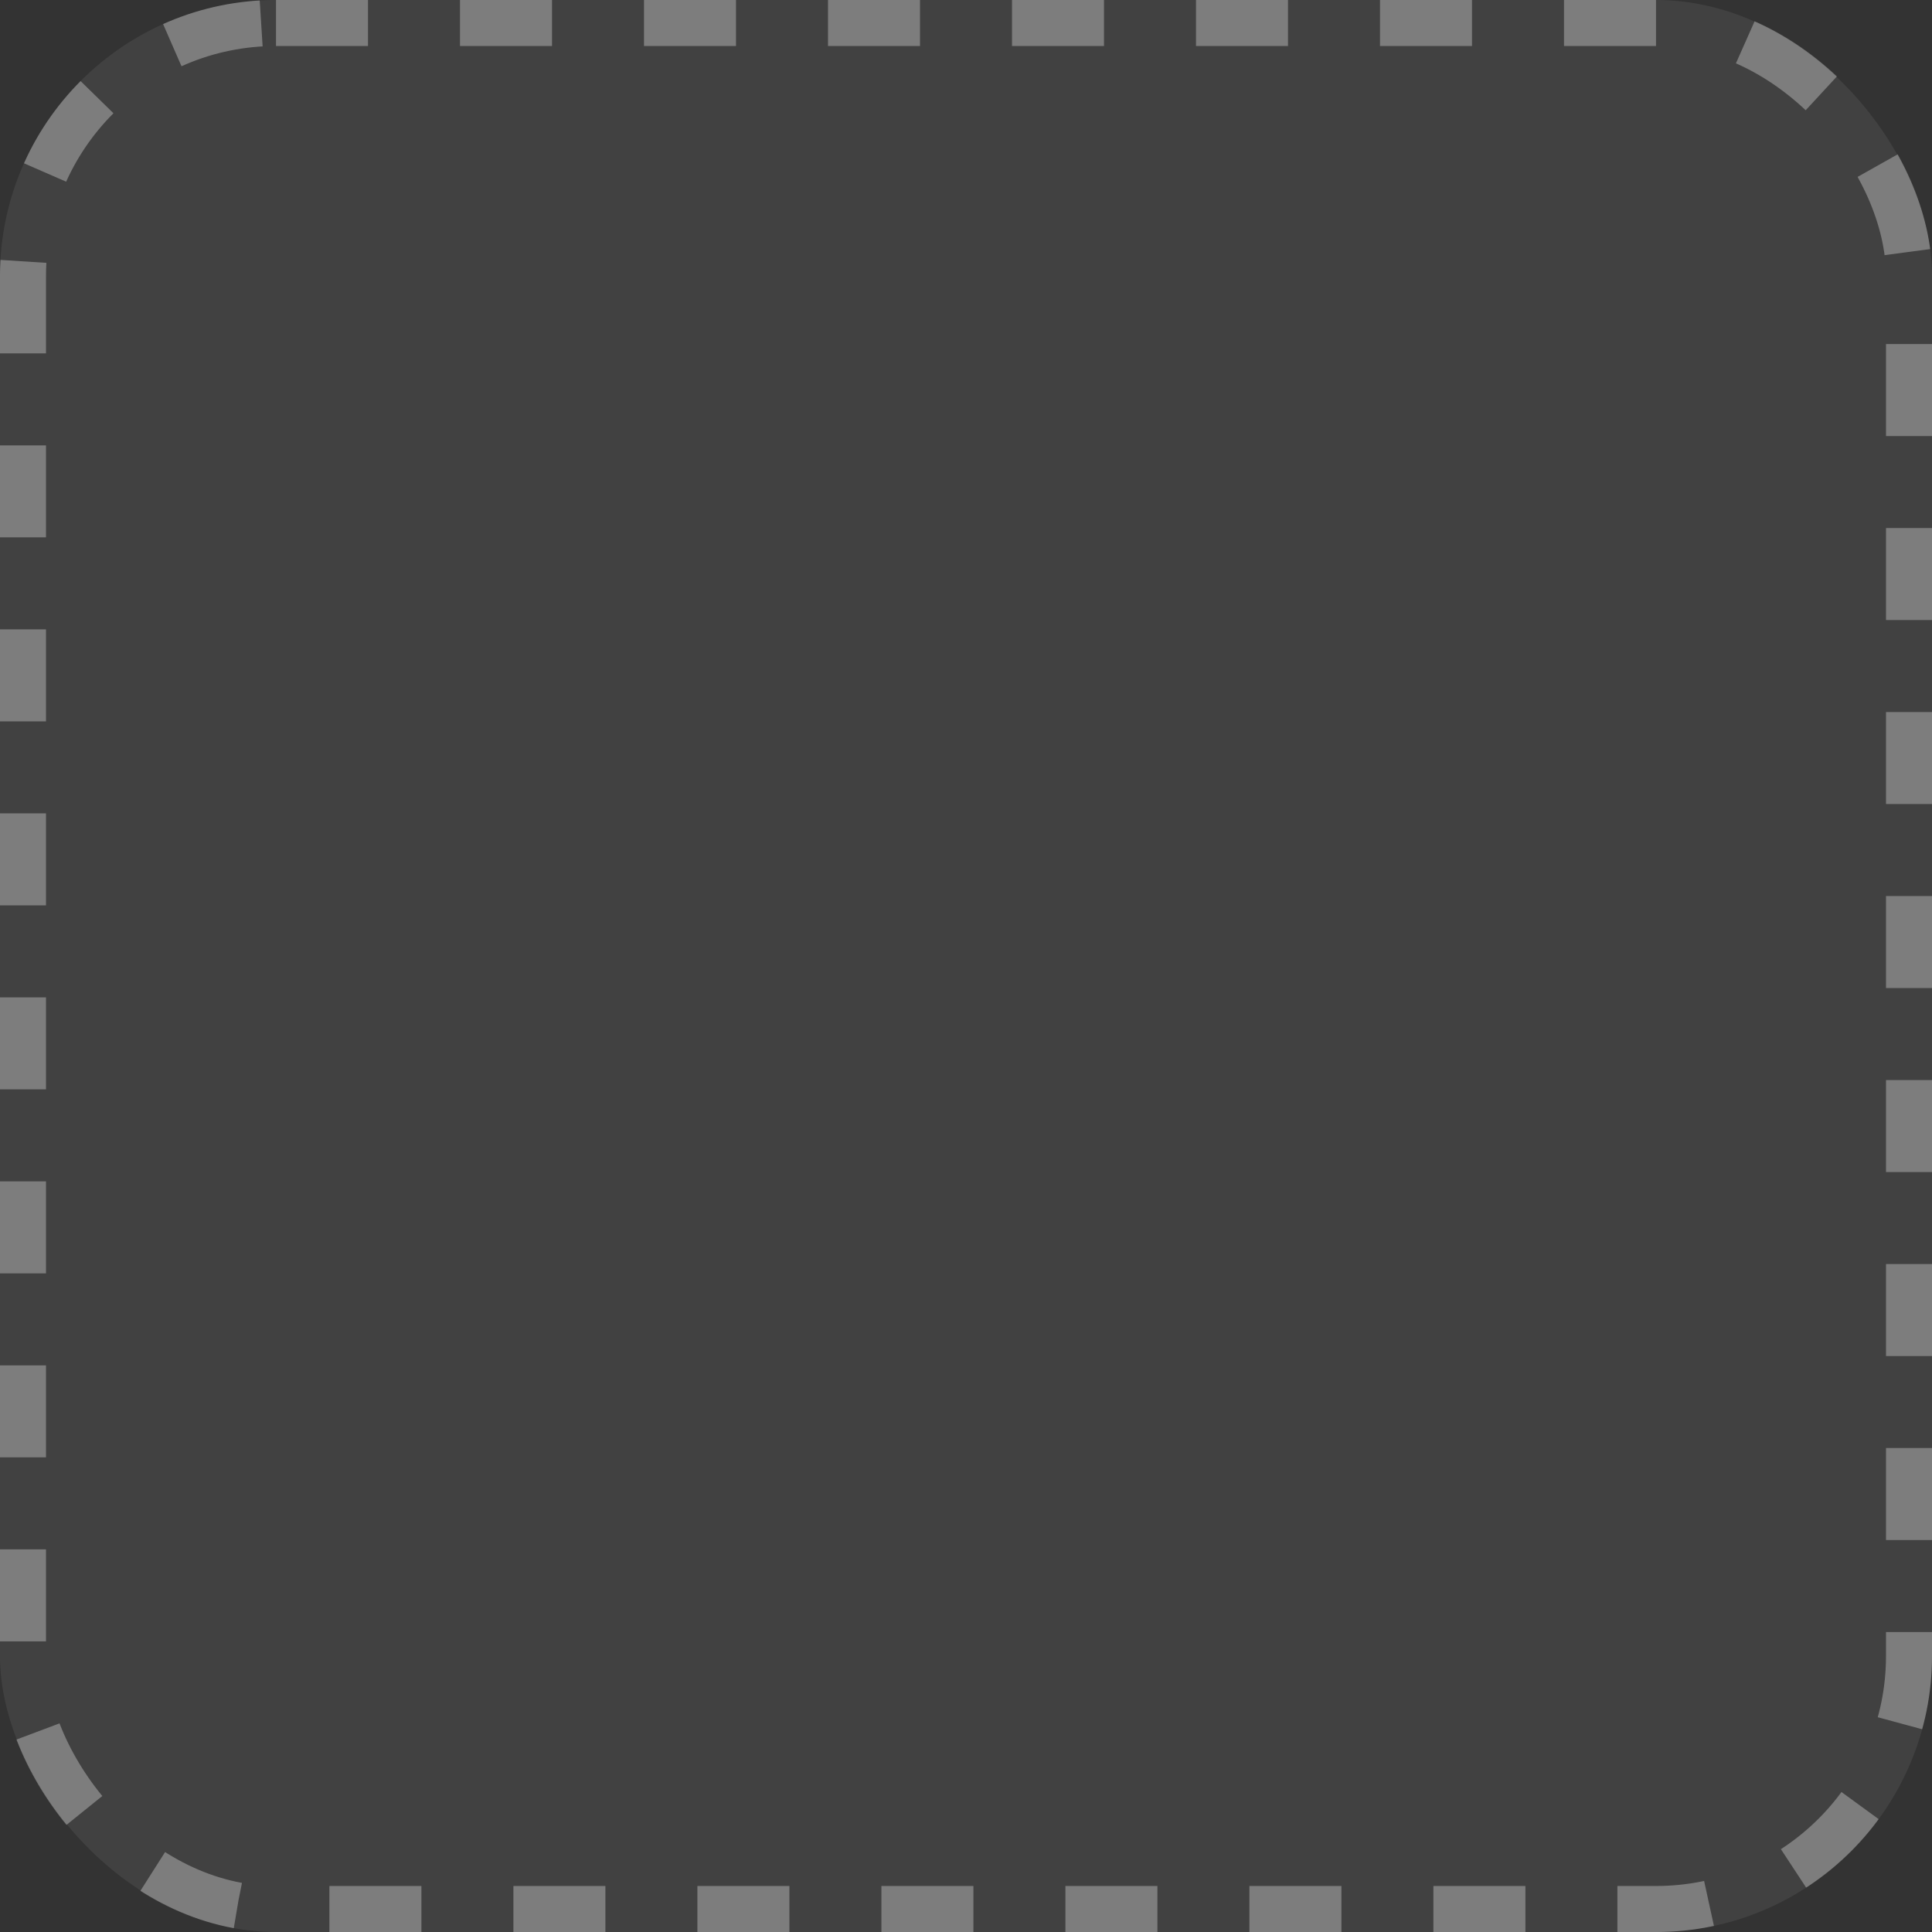 <svg width="42" height="42" viewBox="0 0 42 42" fill="none" xmlns="http://www.w3.org/2000/svg">
<rect x="0" y="0" width="42" height="42" fill="#333333" stroke="none"/>
<rect width="42" height="42" rx="6" fill="#D9D9D9" fill-opacity="0.09"/>
<rect x="0.5" y="0.5" width="41" height="41" rx="5.5" stroke="white" stroke-opacity="0.32" stroke-dasharray="2 2"/>
</svg>
